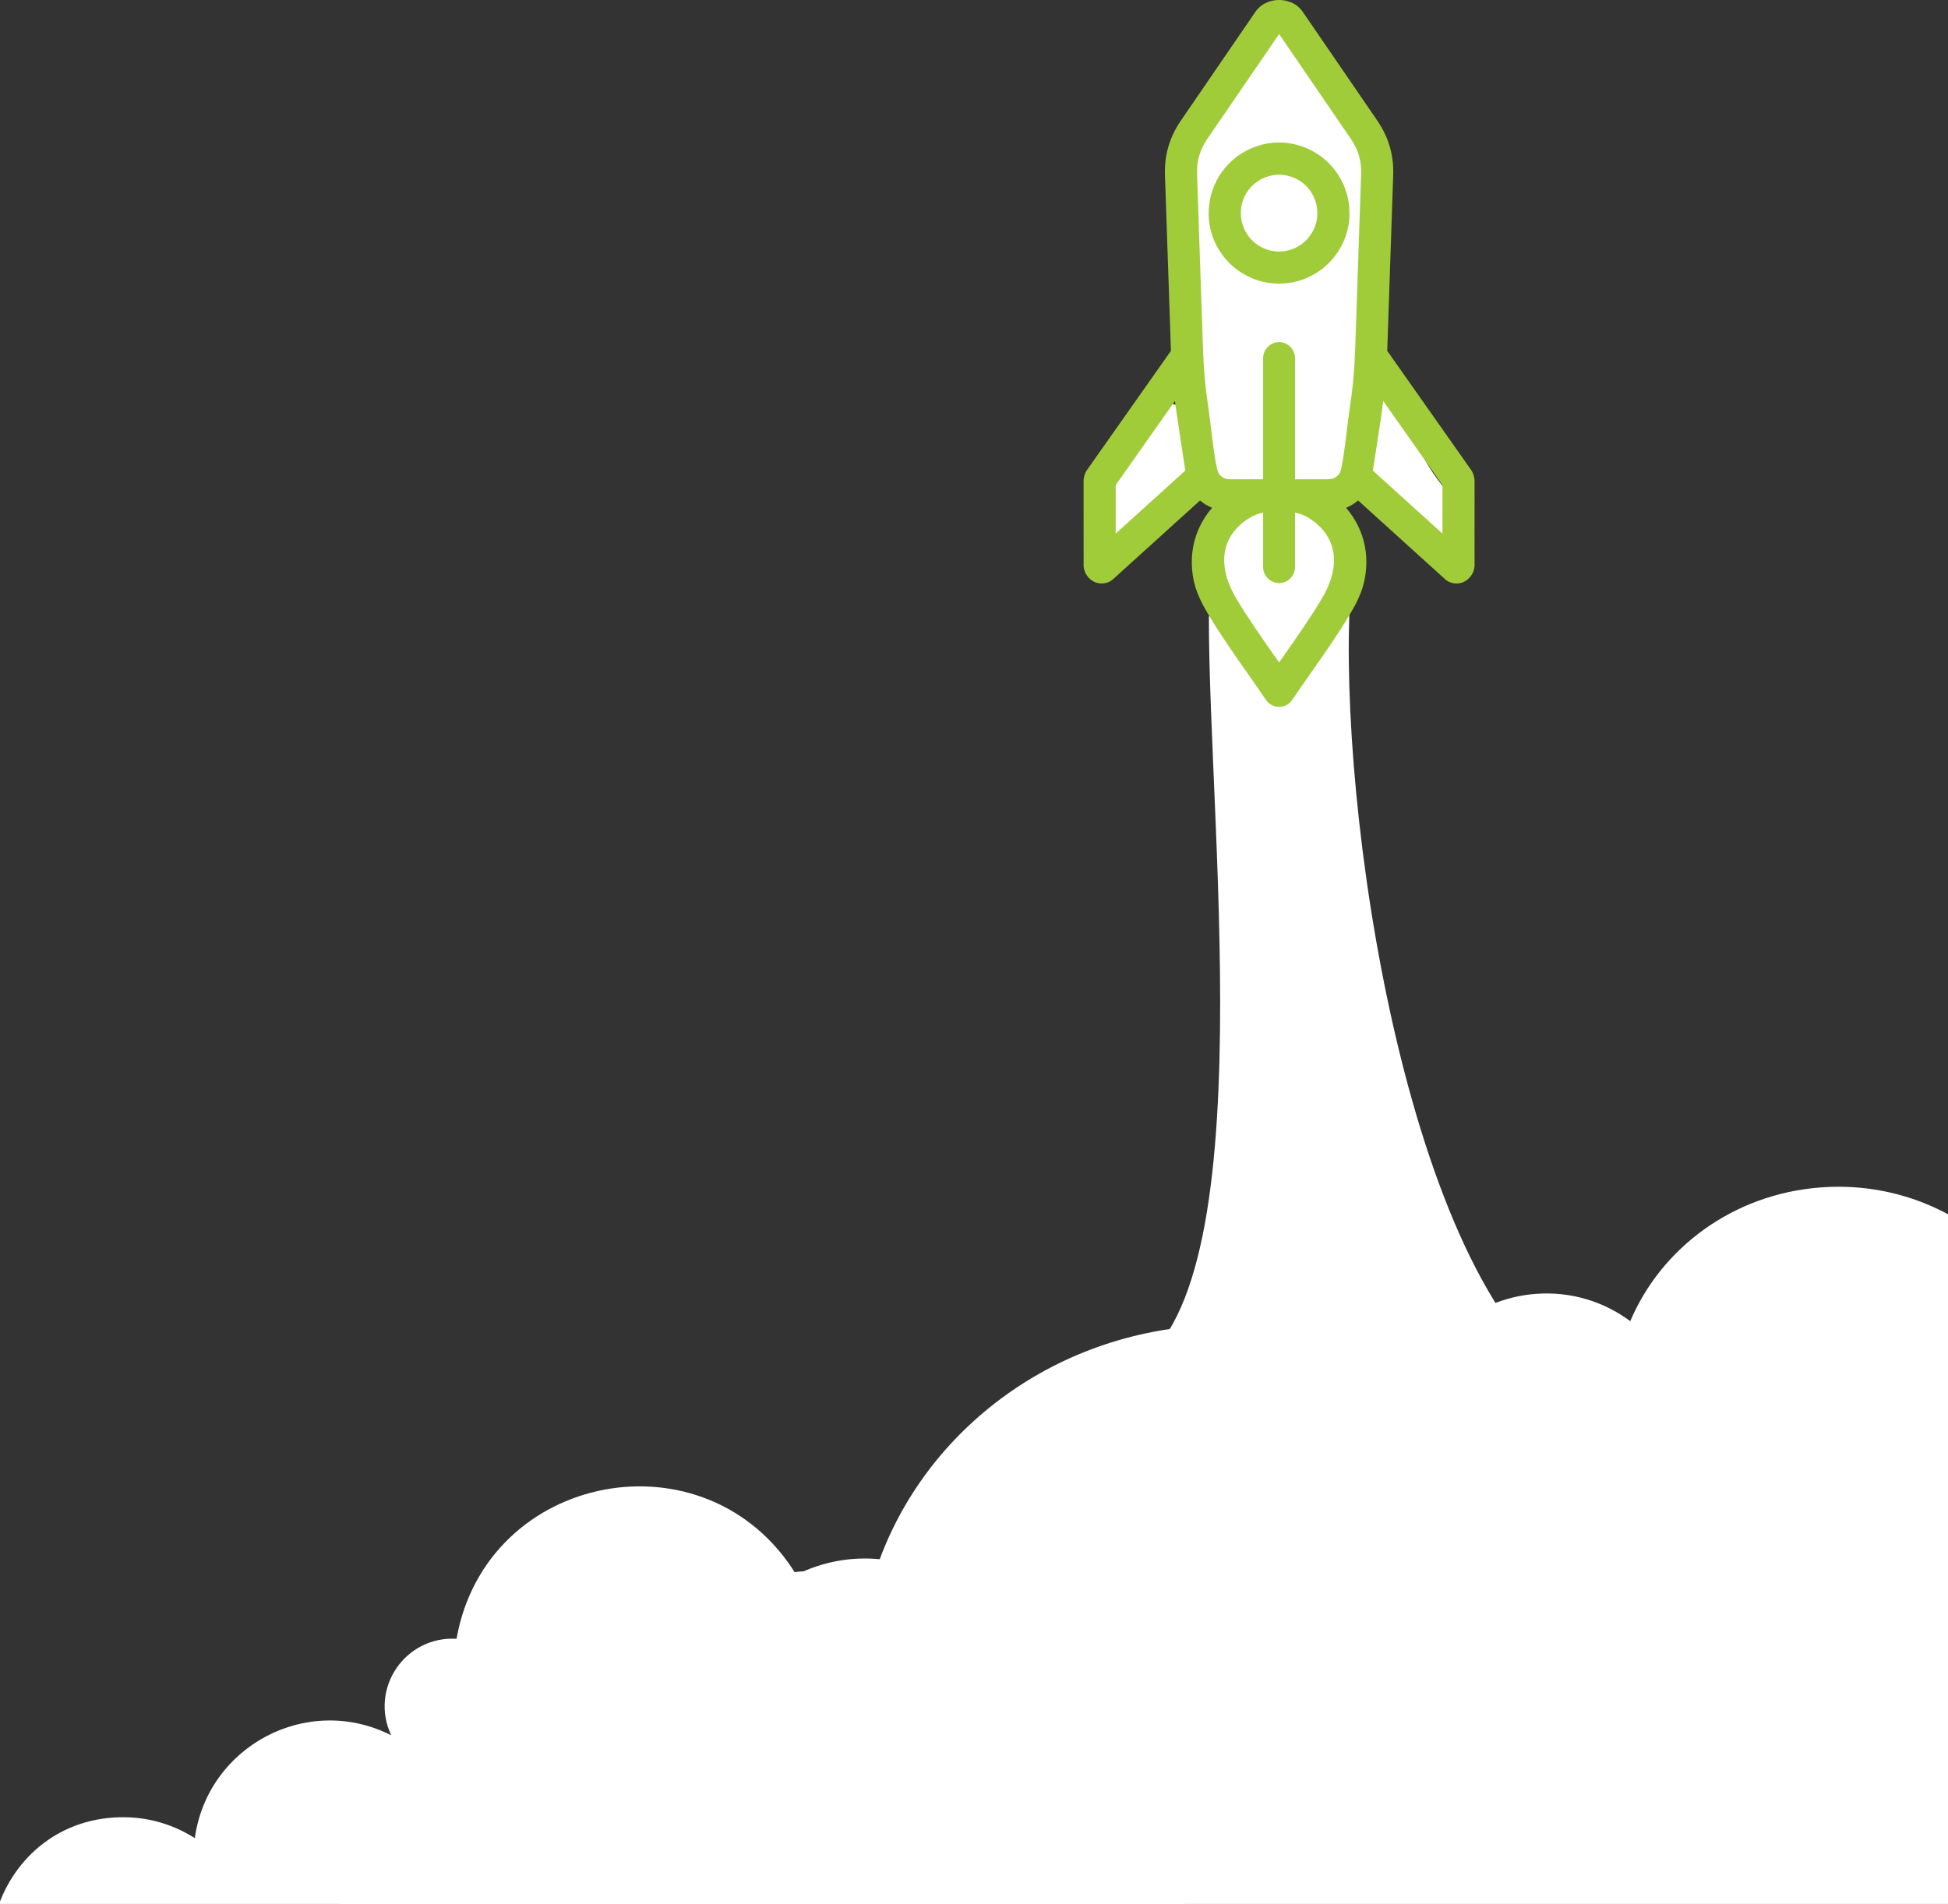 <?xml version="1.0" encoding="UTF-8"?>
<svg id="Layer_2" data-name="Layer 2" xmlns="http://www.w3.org/2000/svg" xmlns:xlink="http://www.w3.org/1999/xlink" viewBox="0 0 5355.98 5235.87">
  <rect x="0" y="0" width="5355.98" height="5235.87" fill="#333333" stroke="none"/>
  <defs>
    <style>
      .cls-1, .cls-2 {
        fill: #fff;
      }

      .cls-2, .cls-3 {
        fill-rule: evenodd;
      }

      .cls-4 {
        clip-path: url(#clippath);
      }

      .cls-5 {
        fill: none;
      }

      .cls-3 {
        fill: #a0cc3a;
      }
    </style>
    <clipPath id="clippath">
      <rect class="cls-5" y="2545.09" width="5355.98" height="2690.79"/>
    </clipPath>
  </defs>
  <g id="Layer_1-2" data-name="Layer 1">
    <g>
      <g>
        <path class="cls-2" d="M3954.72,1320.85c-1.89-2.72-1.19-1.69,0,0h0Z"/>
        <g>
          <path class="cls-2" d="M3373.87,530.47c.86-.55,.66-.43,0,0h0Z"/>
          <path class="cls-2" d="M4361.07,3834.49c-467.33-230.72-672.1-1515.62-651.25-2138.6,.37-11.23,.61-22.04,.71-32.47-12.7,14.2-26.79,27.76-42.04,40.76-6.36,5.42-14.79,9.33-24.03,12.04,.57,2.72,.94,5.45,1.11,8.16,.91,14.52-9.71,31.1-23.82,41.21-1.52,1.09-3.18,2.16-4.93,3.2,4.07-9.84,7.88-19.78,11.32-29.88,8.01-23.47,13.17-47.4,16.3-71.97,6.41-11.31,12.14-23.06,17.1-35.43,22.17-55.3,19.65-123.83-16.52-172.34,.1-3.4,.16-6.81,.11-10.25-.27-18.38-15.97-36.01-35.15-35.15-5.4,.24-10.62,1.62-15.32,3.93-14.57-6.96-30.36-11.4-46.68-13.31-12.12-1.42-24.06-.6-35.56,2.05-8.24-10.45-21.62-16.25-35.38-12.91-.96-7.72-2.16-15.41-3.59-23.07,11.5,1.87,23.22,2.36,34.83,1.36,17.31-1.49,33.73-5.17,49.65-11.02,15.95-2.79,31.8-6,47.5-9.19,25.89-5.27,51.77-10.62,77.93-14.38,19.53-2.41,39.15-3.76,58.84-3.25,6.29,.16,12.8-1.85,18.44-5.35,17.18,15.79,34.54,31.39,51.81,47.08l57.13,51.93c9.52,8.66,19.04,17.31,28.56,25.96,10.87,9.88,22.21,23.19,35.8,28.93,42.3,17.85,66.08-35.02,64.31-68.73-1.39-26.44-11.99-50.33-27.38-71.54-4.42-6.09-9.07-12.02-13.68-17.97-.59-.76-1.65-2.25-2.48-3.43,.4,.58,.91,1.32,1.57,2.26-1.58-2.28-3.39-4.43-5.05-6.66-6.64-8.94-12.91-18.16-18.89-27.55-11.99-18.83-22.85-38.35-33.44-57.99-25.03-46.37-49.46-92.43-82.25-133.92-7.51-9.51-23.2-12.07-34.2-9.04-12.36,3.4-20.53,12.74-24.55,24.55-5.65,16.6-11.03,33.29-16.15,50.06,2-32.26,3.13-64.6,3.74-96.95,1.43-76.05,.5-152.15,3.78-228.15,1.77-41.09,4.84-82.13,10.13-122.92,4.8-34.14,11.2-68.05,19.9-101.42,9.46-36.25,24.35-73.32,20.07-111.47-4.45-39.71-25.7-73.69-47.08-106.51-19.6-30.08-41.08-58.97-63.91-86.67-24.58-29.83-51.12-58-79.36-84.38-1.38-1.29-2.83-2.44-4.34-3.49-7.45-18.81-15.39-37.41-24.32-55.58-10.81-22-23.29-43.14-38.08-62.71-5.75-7.6-11.44-13.52-21.01-16.15-8.41-2.32-19.62-1.27-27.09,3.54-7.51,4.84-14.11,12.04-16.15,21.01-.51,2.25-.89,4.67-1.08,7.15-14.7,.91-26.99,10.5-32.03,25.49-1.25,3.72-2.49,7.52-3.95,11.2-.14,.3-.34,.72-.63,1.33-.57,1.23-1.11,2.47-1.68,3.7-1.29,2.77-2.62,5.51-4,8.23-5.08,10-10.76,19.68-16.82,29.12-12.06,18.78-25.6,36.56-39.18,54.25-29.37,38.28-57.21,76.57-74.59,122.01-6.81,17.79-11.37,36.83-13.01,56-1.26,2.65-2.46,5.35-3.57,8.09-12.15,29.77-10.6,63.56-7.58,94.94,.19,1.99,.45,3.93,.8,5.82-8.83,24.88-9.58,51.4-8.43,77.88,1.84,42.5,7.83,84.91,17.98,126.27-6.87,4.68-12.23,10.45-16.34,16.95-7.56,.05-15.09,.25-22.57,.75,2.05,1.64,3.99,3.35,5.77,5.12,13.68,13.68,22.36,34.3,22.24,53.69-.14,22.39-3.25,44.81-7.5,66.9,7.62,49.29,16.73,98.33,27.63,147.04,.6,2.7,1.22,5.39,1.84,8.09-4.96,44.46-6.34,89.32-3.98,133.89-10.61,3.93-20.77,9.14-30,15.11-4.26-17.68-8.52-35.36-12.77-53.04-5.88-24.4-41.64-35.71-58.75-15.51-7.61,8.99-16.13,17.1-25.21,24.6-1.64,1.35-3.3,2.67-4.96,4-.63,.48-1.26,.95-1.89,1.42-4.76,3.55-9.58,7.01-14.41,10.46-20.56,14.66-41.77,29.12-59.63,47.09-39.32,39.57-53.96,92.72-62.63,146.23-5.82,35.88-10.5,72.56,.11,108.09,7.28,24.38,40.33,35.53,58.75,15.51,19.4-21.1,38.8-42.19,58.21-63.29,.83-.67,1.65-1.33,2.48-2,.72-.55,1.45-1.1,2.17-1.64,2.78-2.08,5.58-4.13,8.41-6.15,19.79-14.12,40.69-26.67,62.46-37.48,22.95-11.4,49.87-19.23,63.37-43.12,3.08-5.44,5.03-10.95,6.13-16.53,2.62,3.46,5.99,6.42,10.15,8.57,24.63,12.76,49.43,25.21,75.44,34.96,7.85,2.94,15.82,5.47,23.87,7.61,3.64,13.33,6.45,26.86,8.49,40.52,.78,6.68,1.36,13.37,1.75,20.08-11.27,6.72-21.57,14.86-30.16,25.08-25.02,29.75-36.43,68.43-34.16,107.14,2.35,39.92,15.88,77.1,30.31,113.96,9.43,24.08,19.39,47.96,29.87,71.61-18.78-1.04-36.22-7.98-49.89-16.97-13.29-8.74-21.75-23.19-23.47-36.33-4.9,7.19-7.58,11.29-7.58,11.29-1.23,605.46,163.87,1959.98-256.19,2086.51-420.06,126.52,1760.79,282.81,1293.46,52.1Z"/>
        </g>
      </g>
      <path class="cls-3" d="M3803.16,1102.76l162.85,231.24v133.31l-191.21-173.16,.04-1.15c9.53-63.18,20.41-126.91,28.32-190.25h0Zm-567.2,39.76l22.82,150.48,.06,1.15-191.23,173.16v-133.31l162.85-231.24c1.68,13.33,3.49,26.47,5.5,39.76h0ZM3516.84,0c-16.39,0-33.05,4.68-46.5,13.86-7.13,4.93-13.62,11.21-18.85,19l-204.77,298.89c-15.57,22.74-26.96,46.38-34.28,71.58-7.25,25-10.37,51.06-9.39,78.64l16.27,478.52,.12,4.35-230.54,327.38c-3.1,4.33-5.59,9.57-7.33,15.67-1.62,5.3-2.4,10.56-2.4,15.47h.14l.06,228.82h-.21c0,7,1.38,14.01,3.84,20.39,1.09,2.79,2.44,5.32,4,7.72,2.73,4.6,6.22,8.73,10.43,12.36,9.26,8.15,20.33,12.18,32.45,11.93l.53-.06c11.71-.33,22.26-4.56,31.07-12.57l2.22-2.16,235.78-213.52c9.59,8.24,20.81,15.12,33.11,20.23-25.92,29.92-43.97,66.22-51.69,105.5-7.91,40.05-4.4,88.05,10.95,127.11,4.48,11.93,9.26,22.43,14.32,32.12,4.81,9.2,11.03,19.78,17.62,30.85,32.33,54.16,69.56,107.25,106.49,159.87,17.17,24.5,34.22,48.84,50.4,72.73,8.42,12.47,22.16,19.24,36.15,19.39,13.92-.14,27.64-6.92,36.09-19.39,16.2-23.89,33.23-48.22,50.38-72.73,36.95-52.62,74.18-105.71,106.51-159.87,6.61-11.07,12.84-21.65,17.6-30.85,5.07-9.69,9.86-20.19,14.34-32.12,15.36-39.06,18.85-87.06,10.95-127.11-7.7-39.29-25.78-75.58-51.69-105.5,12.32-5.11,23.52-11.99,33.09-20.23l235.82,213.52,2.2,2.16c8.79,8.01,19.35,12.24,31.09,12.57l.51,.06c12.1,.25,23.19-3.78,32.51-11.93,4.17-3.64,7.66-7.76,10.37-12.36,1.56-2.4,2.92-4.93,4.03-7.72,2.44-6.39,3.82-13.39,3.82-20.39h-.21l.06-228.82h.14c0-4.91-.78-10.17-2.4-15.47-1.77-6.1-4.21-11.34-7.31-15.67l-230.56-327.38,.14-4.35,16.25-478.52c.98-27.58-2.14-53.65-9.39-78.64-7.31-25.2-18.73-48.84-34.26-71.58l-204.79-298.89c-5.24-7.78-11.73-14.07-18.85-19-13.45-9.18-30.11-13.86-46.44-13.86h0Zm0,1821.72l-14.25-20.21c-35.67-50.98-71.66-102.36-103-154.76-44.57-74.18-51-154.12,17.95-209.94,10.89-8.87,23.18-16.2,36.53-21.79,5.03-2.12,11.46-3.8,18.83-5.16v149.44c0,24.36,19.63,44.05,43.93,44.3,24.24-.25,43.85-19.94,43.85-44.3v-149.44c7.39,1.36,13.8,3.04,18.85,5.16,13.35,5.59,25.65,12.92,36.54,21.79,68.93,55.82,62.52,135.76,17.95,209.94-31.36,52.39-67.3,103.78-103,154.76l-14.19,20.21h0Zm0-880.93c-24.3,.25-43.93,19.94-43.93,44.3v332.84h-91.64c-4.99,.06-9.65-.86-13.82-2.44-4.13-1.56-8.01-4.11-11.44-7.27l-.06,.12c-2.79-2.59-5.05-5.71-6.61-9.14-9.14-20.27-21.32-140.38-25.8-169.83-4.78-31.63-8.27-59.48-10.68-85.58-2.61-27.66-4.27-55.66-5.32-86.1l-16.25-478.52c-.66-18.4,1.27-35.37,5.96-51.24,4.6-15.73,12.06-31.09,22.47-46.31l197.13-287.88,197.07,287.88c10.41,15.22,17.93,30.58,22.49,46.31,4.66,15.88,6.59,32.84,5.94,51.24l-16.25,478.52c-1.03,30.44-2.73,58.43-5.3,86.1-2.4,26.1-5.89,53.95-10.7,85.58-4.48,29.45-16.66,149.56-25.78,169.83-1.56,3.43-3.84,6.55-6.63,9.14l-.04-.12c-3.45,3.16-7.33,5.71-11.48,7.27-4.15,1.58-8.81,2.51-13.8,2.44h-91.66v-332.84c0-24.36-19.62-44.05-43.85-44.3h0Zm0-460.32c42.7,.21,81.04,26.06,97.17,65.04,10.7,25.71,10.7,55.12,0,80.9-16.39,39.64-54.73,65.17-97.17,65.37-42.47-.21-80.86-25.73-97.23-65.37-10.68-25.78-10.68-55.19,0-80.9,16.12-38.98,54.47-64.84,97.23-65.04h0Zm0-88.62c25.92,.08,50.85,5.38,73.79,14.83,47.81,19.96,85.23,57.4,105.05,105.28,9.47,22.8,14.64,47.81,14.64,74.1h.21c0,26.12-5.26,51.26-14.85,74.25-9.51,22.98-23.45,43.85-40.69,61.47l-2.65,2.71c-16.64,16.39-36.54,29.8-58.53,39.41l-4.17,1.93c-22.29,9.06-46.89,14.13-72.81,14.17-25.98-.04-50.59-5.11-72.87-14.17l-4.15-1.93c-22.02-9.61-41.9-23.02-58.55-39.41l-2.67-2.71c-17.23-17.62-31.16-38.49-40.67-61.47-9.59-22.98-14.83-48.12-14.83-74.25h.18c0-26.29,5.18-51.3,14.64-74.1,19.82-47.87,57.26-85.32,105.08-105.28,22.92-9.45,47.85-14.75,73.83-14.83Z"/>
    </g>
    <g class="cls-4">
      <path class="cls-2" d="M1310.87,5627.51c73.85,237.26,490.54,150.27,626.03,133.24,.1,0,3761.49-566.63,3761.49-566.63,309.85-225.92,217.51-355.37,62.69-456.05,222.62-71.44,374.97-280.19,355.66-514.42-19.78-240.09-213.12-427.13-452.83-457.58-47.91-303.89-333.28-525.17-658.25-500.63-241.07,18.2-438.24,166.93-523.31,367.83-71.2-53.27-162.34-82.48-259.49-75.14-148.96,11.23-270.22,104.72-320.13,230.12-176.44-104.78-388.06-158.66-610.92-141.83-436.98,33-786.92,327.65-895.59,710.68-58.19-27.25-124.29-40.78-193.52-35.55-128.93,9.73-237.39,80.96-296.52,181.24-95.85-58.33-211.22-89-333.16-79.77-298.74,22.54-521.75,272.67-498.2,558.69,.15,1.73,.55,3.48,.71,5.23-95.95,71.55-153.82,186.23-143.54,310.99,15.61,189.6,182.92,332.68,378.89,329.59Z"/>
      <path class="cls-1" d="M3127.01,5128.11c61.96-204.12-113.12-401.52-323.37-364.13,38.83-338.69-312.51-582.33-614.44-433.49-244.45-398.75-852.53-283.42-933.94,176.11-141.37-7.95-240.01,136.28-179.67,265.44-230.94-116.88-505.2,30.11-539.94,282.85-54.84-34.95-119.45-56.08-189.23-57.4-360.99-6.85-510.57,459.04-217.23,665.38,424.31,8.05,2664.71,50.58,3072.52,58.33,197.03-166.97,157.57-480.14-74.71-593.09Z"/>
    </g>
  </g>
</svg>